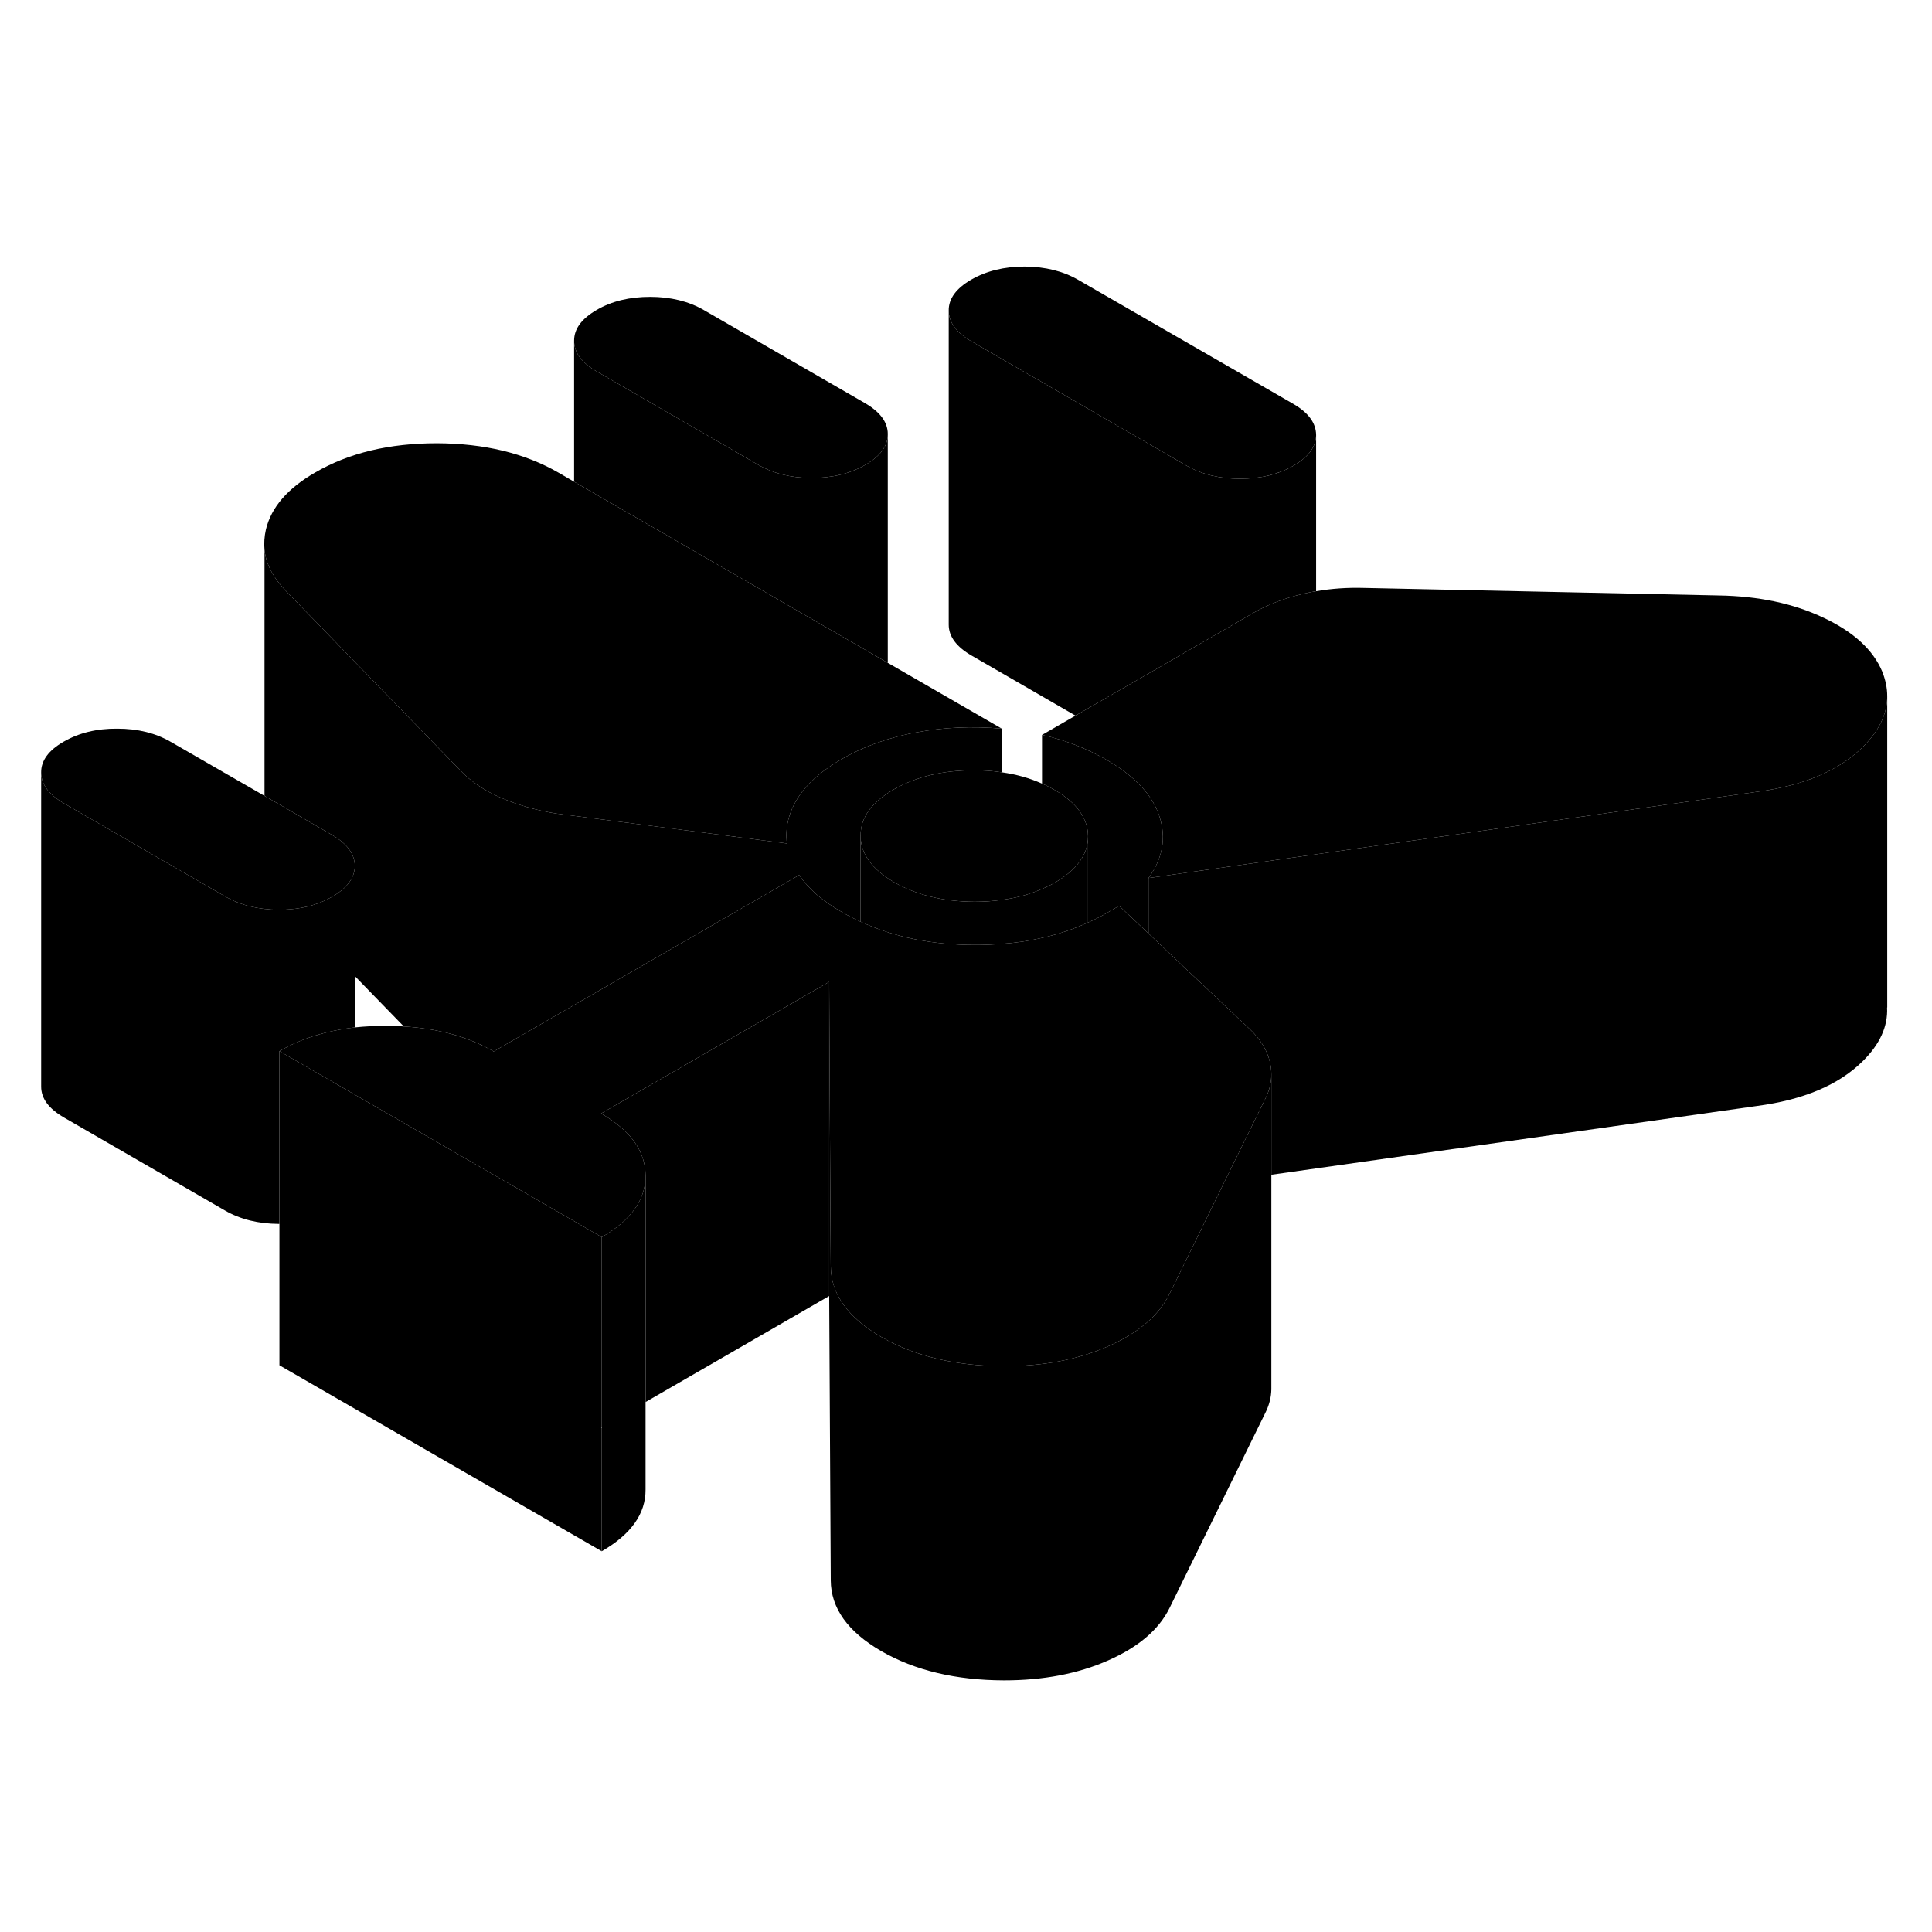 <svg width="24" height="24" viewBox="0 0 123 95" class="pr-icon-iso-duotone-secondary" xmlns="http://www.w3.org/2000/svg" stroke-width="1px" stroke-linecap="round" stroke-linejoin="round">
    <path d="M80.94 54.4V74.46C80.93 74.93 80.82 75.39 80.61 75.84L74.46 88.37C73.78 89.75 72.48 90.86 70.55 91.71C68.63 92.56 66.41 92.98 63.92 92.98C60.85 92.97 58.25 92.35 56.11 91.12C53.97 89.88 52.9 88.38 52.89 86.61L52.79 68.51V48.51L52.82 54.81L52.87 63.62L52.89 66.61C52.9 68.38 53.97 69.88 56.11 71.12C58.25 72.35 60.85 72.97 63.92 72.98C66.41 72.98 68.63 72.56 70.55 71.71C72.48 70.86 73.78 69.75 74.46 68.37L75.02 67.23L77.969 61.21L80.61 55.84C80.83 55.37 80.94 54.89 80.94 54.4Z" class="pr-icon-iso-duotone-primary-stroke" stroke-linejoin="round"/>
    <path d="M22.59 41.12V51.41C20.77 51.62 19.17 52.12 17.79 52.92V63.92H17.75C16.44 63.91 15.3 63.63 14.33 63.07L4.08 57.15C3.11 56.59 2.62 55.94 2.62 55.18V35.18C2.62 35.94 3.11 36.59 4.08 37.15L14.33 43.07C15.3 43.63 16.44 43.91 17.75 43.92C17.99 43.92 18.23 43.91 18.46 43.89C19.47 43.81 20.37 43.54 21.15 43.09C22.11 42.53 22.59 41.88 22.59 41.12Z" class="pr-icon-iso-duotone-primary-stroke" stroke-linejoin="round"/>
    <path d="M63.78 32.39V35.17C63.22 35.08 62.63 35.04 62.01 35.04C60.02 35.04 58.32 35.45 56.9 36.26C55.48 37.08 54.78 38.06 54.79 39.21V44.68C54.39 44.5 54 44.3 53.62 44.08C52.99 43.72 52.45 43.34 51.99 42.95C51.54 42.55 51.17 42.14 50.88 41.71L50.1 42.16V39.7C49.98 38.71 50.2 37.76 50.77 36.84C50.86 36.7 50.96 36.55 51.07 36.41C51.64 35.67 52.47 34.97 53.57 34.34C54.45 33.83 55.41 33.41 56.43 33.1C56.46 33.08 56.49 33.07 56.52 33.07C57.1 32.89 57.71 32.74 58.33 32.63C60.09 32.3 61.91 32.22 63.78 32.39Z" class="pr-icon-iso-duotone-primary-stroke" stroke-linejoin="round"/>
    <path d="M22.59 41.12C22.59 41.88 22.11 42.53 21.15 43.09C20.37 43.54 19.47 43.81 18.46 43.89C18.23 43.91 17.99 43.92 17.75 43.92C16.44 43.91 15.3 43.63 14.33 43.07L4.08 37.15C3.11 36.59 2.62 35.94 2.62 35.18C2.61 34.43 3.09 33.77 4.05 33.22C5.02 32.66 6.15 32.38 7.46 32.39C8.77 32.39 9.9 32.67 10.87 33.23L16.84 36.67L18.23 37.47L21.13 39.15C22.1 39.71 22.58 40.37 22.59 41.12Z" class="pr-icon-iso-duotone-primary-stroke" stroke-linejoin="round"/>
    <path d="M80.94 54.4C80.94 54.89 80.83 55.37 80.61 55.84L77.97 61.21L75.02 67.23L74.46 68.37C73.78 69.75 72.48 70.86 70.55 71.71C68.63 72.56 66.41 72.98 63.92 72.98C60.85 72.97 58.25 72.35 56.11 71.12C53.97 69.88 52.9 68.38 52.89 66.61L52.87 63.62L52.82 54.81L52.79 48.51L50.1 50.06L38.27 56.89C39.07 57.35 39.7 57.86 40.17 58.41C40.78 59.14 41.09 59.95 41.1 60.83V60.85C41.1 62.38 40.17 63.69 38.31 64.76L22.59 55.69L17.79 52.92C19.17 52.12 20.77 51.62 22.59 51.41C23.23 51.34 23.9 51.31 24.6 51.31C24.98 51.31 25.35 51.31 25.71 51.35C27.91 51.48 29.82 52.01 31.43 52.94L48.08 43.33L50.1 42.16L50.88 41.71C51.17 42.14 51.54 42.55 51.99 42.95C52.45 43.34 52.99 43.72 53.62 44.08C54 44.3 54.39 44.5 54.79 44.68C56.92 45.66 59.34 46.16 62.07 46.16C62.65 46.16 63.22 46.14 63.78 46.09C64.67 46.03 65.52 45.9 66.34 45.71C67.38 45.48 68.35 45.15 69.27 44.73C69.69 44.55 70.1 44.34 70.49 44.11L71.25 43.67L73.12 45.43L75.38 47.57L79.56 51.51C80.25 52.16 80.68 52.87 80.85 53.62C80.91 53.88 80.94 54.14 80.94 54.4Z" class="pr-icon-iso-duotone-primary-stroke" stroke-linejoin="round"/>
    <path d="M63.78 32.39C61.91 32.22 60.09 32.3 58.33 32.63C57.71 32.74 57.1 32.89 56.52 33.07C56.49 33.07 56.46 33.08 56.43 33.1C55.41 33.41 54.45 33.83 53.57 34.34C52.47 34.97 51.64 35.67 51.07 36.41C50.96 36.55 50.86 36.7 50.77 36.84C50.2 37.76 49.98 38.71 50.1 39.7L39.4 38.31L35.44 37.8C34.19 37.6 33.02 37.27 31.94 36.81C30.86 36.35 29.97 35.76 29.29 35.03L28.52 34.24L18.23 23.65C17.41 22.81 16.94 21.93 16.84 21.01C16.8 20.59 16.83 20.15 16.93 19.71C17.27 18.3 18.31 17.09 20.07 16.08C22.22 14.83 24.8 14.22 27.81 14.22C30.82 14.23 33.41 14.85 35.57 16.1L36.55 16.67L56.52 28.2L63.78 32.39Z" class="pr-icon-iso-duotone-primary-stroke" stroke-linejoin="round"/>
    <path d="M56.52 13.63V13.65C56.52 14.4 56.04 15.05 55.08 15.6C54.12 16.15 52.99 16.43 51.68 16.43C50.37 16.43 49.24 16.15 48.27 15.59L38.01 9.66C37.04 9.11 36.55 8.45 36.55 7.69C36.55 6.93 37.03 6.29 37.99 5.73C38.95 5.17 40.09 4.9 41.39 4.9C42.69 4.9 43.84 5.18 44.81 5.74L55.06 11.66C56.03 12.22 56.52 12.88 56.52 13.63Z" class="pr-icon-iso-duotone-primary-stroke" stroke-linejoin="round"/>
    <path d="M83.79 13.68C83.79 14.44 83.309 15.09 82.35 15.65C81.389 16.2 80.25 16.48 78.95 16.48C77.65 16.48 76.5 16.2 75.53 15.64L61.859 7.74C60.889 7.18 60.4 6.52 60.4 5.77C60.39 5.02 60.87 4.36 61.84 3.8C62.8 3.25 63.929 2.97 65.24 2.97C66.549 2.98 67.68 3.26 68.65 3.82L82.33 11.71C83.3 12.27 83.779 12.93 83.79 13.68Z" class="pr-icon-iso-duotone-primary-stroke" stroke-linejoin="round"/>
    <path d="M120.15 30.32C120.15 31.45 119.63 32.54 118.58 33.57C117.05 35.08 114.81 36.02 111.86 36.41L73.12 41.9C74.02 40.66 74.26 39.35 73.82 37.99C73.39 36.63 72.26 35.42 70.44 34.37C69.81 34.01 69.16 33.7 68.47 33.43C67.79 33.17 67.08 32.95 66.34 32.79L68.47 31.56L75.27 27.64L79.76 25.04C80.72 24.48 81.81 24.07 83.03 23.79C83.28 23.73 83.53 23.68 83.79 23.64C84.77 23.47 85.79 23.4 86.82 23.43L109.41 23.91C111.96 23.95 114.19 24.42 116.1 25.33C118.01 26.23 119.25 27.37 119.83 28.75C120.04 29.28 120.15 29.8 120.15 30.32Z" class="pr-icon-iso-duotone-primary-stroke" stroke-linejoin="round"/>
    <path d="M80.94 54.4V54.21" class="pr-icon-iso-duotone-primary-stroke" stroke-linejoin="round"/>
    <path d="M41.099 60.85V80.83C41.109 82.37 40.18 83.68 38.31 84.76V64.76C40.17 63.69 41.099 62.38 41.099 60.85Z" class="pr-icon-iso-duotone-primary-stroke" stroke-linejoin="round"/>
    <path d="M56.52 13.65V28.2L36.55 16.67V7.69C36.55 8.45 37.04 9.11 38.01 9.66L48.27 15.59C49.24 16.15 50.37 16.43 51.68 16.43C52.99 16.43 54.12 16.15 55.08 15.6C56.04 15.05 56.52 14.4 56.52 13.65Z" class="pr-icon-iso-duotone-primary-stroke" stroke-linejoin="round"/>
    <path d="M83.79 13.68V23.64C83.53 23.68 83.28 23.73 83.03 23.79C81.81 24.07 80.72 24.48 79.76 25.04L75.27 27.64L68.47 31.56L61.86 27.74C60.89 27.18 60.4 26.52 60.4 25.77V5.77C60.4 6.52 60.89 7.18 61.86 7.74L75.53 15.64C76.5 16.2 77.64 16.48 78.95 16.48C80.26 16.48 81.39 16.2 82.35 15.65C83.31 15.09 83.79 14.44 83.79 13.68Z" class="pr-icon-iso-duotone-primary-stroke" stroke-linejoin="round"/>
    <path d="M38.31 76.87L38.27 76.89C38.27 76.89 38.3 76.91 38.31 76.91V84.76L17.79 72.92V52.92L22.59 55.69L38.31 64.76V76.87Z" class="pr-icon-iso-duotone-primary-stroke" stroke-linejoin="round"/>
    <path d="M16.84 21.01V20.63" class="pr-icon-iso-duotone-primary-stroke" stroke-linejoin="round"/>
    <path d="M52.79 48.51V68.51L41.1 75.26V60.83C41.09 59.95 40.78 59.14 40.17 58.41C39.7 57.86 39.07 57.35 38.27 56.89L50.1 50.06L52.79 48.51Z" class="pr-icon-iso-duotone-primary-stroke" stroke-linejoin="round"/>
    <path d="M50.1 39.7V42.16L48.08 43.33L31.43 52.94C29.82 52.01 27.91 51.48 25.71 51.35L22.59 48.14V41.12C22.58 40.37 22.1 39.71 21.13 39.15L18.23 37.47L16.84 36.67V21.01C16.94 21.93 17.41 22.81 18.23 23.65L28.52 34.24L29.29 35.03C29.97 35.76 30.86 36.35 31.94 36.81C33.02 37.27 34.19 37.6 35.44 37.8L39.4 38.31L50.1 39.7Z" class="pr-icon-iso-duotone-primary-stroke" stroke-linejoin="round"/>
    <path d="M69.27 39.24V39.26C69.27 40.4 68.56 41.38 67.16 42.19C66.9 42.34 66.62 42.48 66.34 42.59C65.56 42.94 64.71 43.17 63.78 43.29C63.23 43.37 62.65 43.41 62.05 43.41C60.06 43.4 58.36 42.99 56.93 42.17C55.51 41.34 54.79 40.36 54.79 39.21C54.78 38.06 55.48 37.08 56.9 36.26C58.32 35.45 60.02 35.04 62.01 35.04C62.63 35.04 63.22 35.08 63.78 35.17C64.71 35.3 65.56 35.54 66.34 35.89C66.61 36 66.87 36.14 67.12 36.28C68.55 37.1 69.26 38.09 69.27 39.24Z" class="pr-icon-iso-duotone-primary-stroke" stroke-linejoin="round"/>
    <path d="M69.27 39.26V44.73C68.35 45.15 67.38 45.48 66.34 45.71C65.52 45.9 64.67 46.03 63.78 46.09C63.22 46.14 62.65 46.16 62.07 46.16C59.34 46.16 56.92 45.66 54.79 44.68V39.21C54.79 40.36 55.51 41.34 56.93 42.17C58.36 42.99 60.06 43.4 62.05 43.41C62.65 43.41 63.23 43.37 63.78 43.29C64.71 43.17 65.56 42.94 66.34 42.59C66.62 42.48 66.9 42.34 67.16 42.19C68.56 41.38 69.27 40.4 69.27 39.26Z" class="pr-icon-iso-duotone-primary-stroke" stroke-linejoin="round"/>
    <path d="M73.12 41.9V45.43L71.25 43.67L70.49 44.11C70.1 44.34 69.69 44.55 69.27 44.73V39.24C69.26 38.09 68.55 37.1 67.12 36.28C66.87 36.14 66.61 36 66.34 35.89V32.79C67.08 32.95 67.79 33.17 68.47 33.43C69.16 33.7 69.81 34.01 70.44 34.37C72.26 35.42 73.39 36.63 73.82 37.99C74.26 39.35 74.02 40.66 73.12 41.9Z" class="pr-icon-iso-duotone-primary-stroke" stroke-linejoin="round"/>
    <path d="M120.15 30.32V50.13L120.14 50.15C120.2 51.34 119.68 52.49 118.58 53.57C117.05 55.08 114.81 56.02 111.86 56.41L80.94 60.79V54.4C80.94 54.14 80.91 53.88 80.85 53.62C80.68 52.87 80.25 52.16 79.56 51.51L75.38 47.57L73.12 45.43V41.9L111.86 36.41C114.81 36.02 117.05 35.08 118.58 33.57C119.63 32.54 120.15 31.45 120.15 30.32Z" class="pr-icon-iso-duotone-primary-stroke" stroke-linejoin="round"/>
</svg>